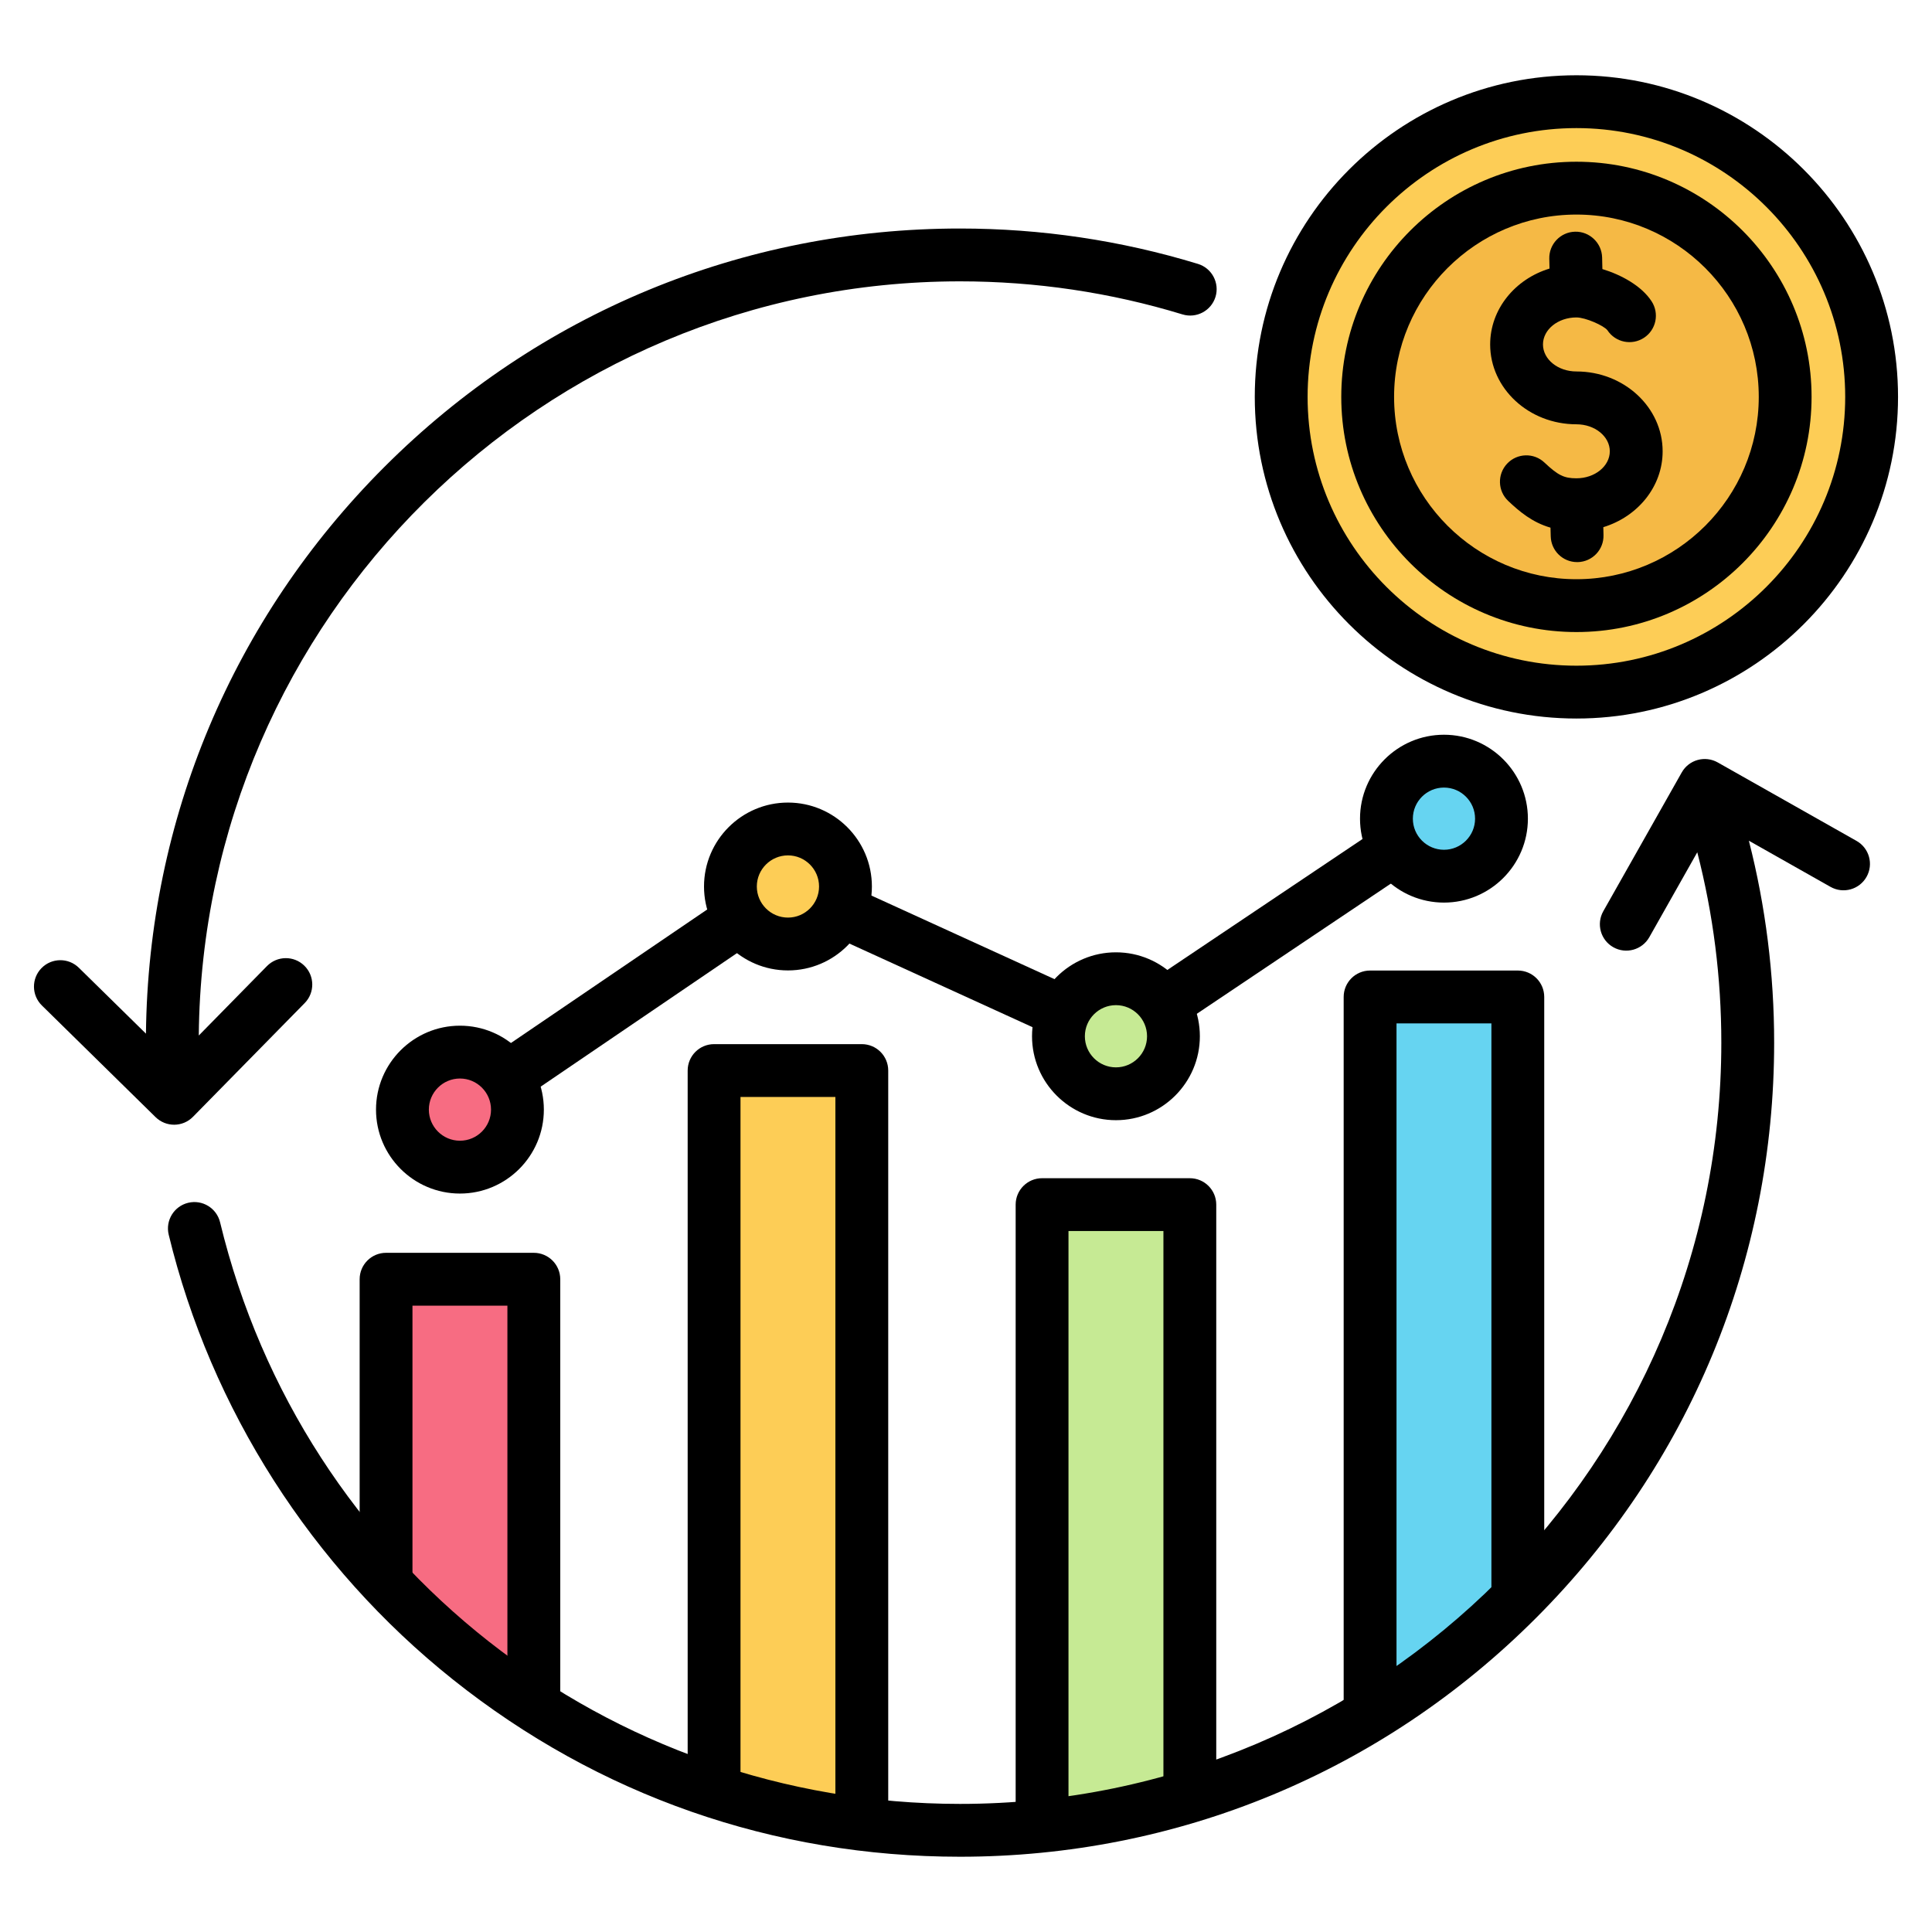 <svg width="189" height="189" viewBox="0 0 189 189" fill="none" xmlns="http://www.w3.org/2000/svg">
<g clip-path="url(#clip0_1509_674)">
<path d="M174.609 59.264C185.886 47.987 185.886 29.705 174.609 18.428C163.333 7.152 145.05 7.152 133.774 18.428C122.498 29.705 122.498 47.987 133.774 59.264C145.05 70.54 163.333 70.54 174.609 59.264Z" fill="#FDCD56"/>
<path d="M171.645 49.532C177.578 39.934 174.606 27.345 165.008 21.412C155.411 15.48 142.821 18.451 136.889 28.049C130.957 37.647 133.928 50.236 143.526 56.169C153.123 62.101 165.713 59.129 171.645 49.532Z" fill="#F5B945"/>
<path d="M45.594 114.121C48.686 113.813 50.944 111.057 50.636 107.965C50.328 104.873 47.572 102.616 44.48 102.923C41.388 103.231 39.131 105.987 39.438 109.079C39.746 112.171 42.502 114.428 45.594 114.121Z" fill="#F76C82"/>
<path d="M110.46 106.803C113.484 106.088 115.356 103.057 114.641 100.034C113.926 97.01 110.895 95.138 107.872 95.853C104.848 96.568 102.976 99.598 103.691 102.622C104.406 105.646 107.436 107.517 110.46 106.803Z" fill="#C6EA94"/>
<path fill-rule="evenodd" clip-rule="evenodd" d="M77.081 92.356C80.18 92.356 82.707 89.829 82.707 86.729C82.707 83.63 80.18 81.102 77.081 81.102C73.981 81.102 71.454 83.63 71.454 86.729C71.454 89.829 73.981 92.356 77.081 92.356Z" fill="#FDCD56"/>
<path d="M146.509 82.258C147.699 79.386 146.336 76.094 143.465 74.903C140.594 73.713 137.301 75.076 136.111 77.948C134.921 80.819 136.284 84.112 139.155 85.302C142.026 86.492 145.319 85.129 146.509 82.258Z" fill="#66D4F1"/>
<path fill-rule="evenodd" clip-rule="evenodd" d="M37.766 128.84V154.778C42.067 159.352 46.92 163.401 52.22 166.817V128.84C52.22 126.807 50.562 125.149 48.528 125.149H41.457C39.424 125.149 37.766 126.807 37.766 128.84Z" fill="#F76C82"/>
<path fill-rule="evenodd" clip-rule="evenodd" d="M69.854 108.427V175.23C74.493 176.753 79.326 177.848 84.307 178.468V108.427C84.307 106.394 82.649 104.735 80.616 104.735H73.545C71.512 104.735 69.854 106.394 69.854 108.427Z" fill="#FDCD56"/>
<path fill-rule="evenodd" clip-rule="evenodd" d="M101.941 121.542V178.648C106.915 178.133 111.748 177.145 116.395 175.73V121.542C116.395 119.509 114.737 117.851 112.703 117.851H105.633C103.599 117.851 101.941 119.509 101.941 121.542Z" fill="#C6EA94"/>
<path fill-rule="evenodd" clip-rule="evenodd" d="M134.029 101.226V167.809C139.296 164.592 144.148 160.759 148.482 156.411V101.226C148.482 99.193 146.824 97.535 144.791 97.535H137.72C135.687 97.535 134.029 99.193 134.029 101.226Z" fill="#66D4F1"/>
<path fill-rule="evenodd" clip-rule="evenodd" d="M115.282 100.383L112.402 96.092L135.034 80.906L137.914 85.197L115.282 100.383ZM102.979 101.385L81.129 91.409L83.274 86.708L105.124 96.684L102.979 101.385ZM51.1 107.521L48.195 103.249L70.978 87.75L73.883 92.024L51.1 107.521Z" fill="black"/>
<path fill-rule="evenodd" clip-rule="evenodd" d="M17.036 110.027C16.381 110.027 15.728 109.781 15.223 109.288L4.097 98.36C3.078 97.36 3.064 95.724 4.061 94.706C5.061 93.686 6.698 93.673 7.715 94.673L14.278 101.118C14.504 80.173 22.769 60.517 37.6 45.681C52.642 30.639 72.642 22.355 93.916 22.355C101.837 22.355 109.667 23.519 117.187 25.815C118.552 26.23 119.323 27.675 118.908 29.04C118.489 30.405 117.043 31.173 115.681 30.758C108.649 28.611 101.325 27.523 93.916 27.523C53.085 27.523 19.823 60.554 19.446 101.301L26.119 94.505C27.121 93.487 28.755 93.471 29.774 94.472C30.792 95.47 30.808 97.108 29.807 98.126L18.877 109.255C18.371 109.769 17.703 110.027 17.036 110.027ZM93.916 181.637C115.19 181.637 135.19 173.355 150.232 158.311C165.276 143.269 173.558 123.268 173.558 101.997C173.558 95.298 172.728 88.674 171.085 82.243L179.073 86.76C180.318 87.463 181.893 87.024 182.595 85.782C183.3 84.54 182.86 82.964 181.617 82.262L168.039 74.586C166.795 73.884 165.22 74.322 164.519 75.563L156.844 89.141C156.142 90.385 156.578 91.96 157.822 92.663C159.062 93.365 160.639 92.927 161.344 91.685L166.038 83.375C167.601 89.434 168.39 95.678 168.39 101.996C168.39 143.06 134.983 176.469 93.916 176.469C59.398 176.469 29.631 153.07 21.529 119.57C21.192 118.183 19.797 117.33 18.409 117.665C17.02 118 16.167 119.398 16.504 120.786C20.631 137.846 30.506 153.3 44.311 164.304C58.533 175.643 75.688 181.637 93.916 181.637Z" fill="black"/>
<path fill-rule="evenodd" clip-rule="evenodd" d="M154.216 12.531C139.716 12.531 127.918 24.327 127.918 38.826C127.918 53.326 139.716 65.122 154.216 65.122C168.711 65.122 180.509 53.326 180.509 38.826C180.509 24.327 168.711 12.531 154.216 12.531ZM154.216 70.291C136.866 70.291 122.75 56.176 122.75 38.826C122.75 21.477 136.866 7.363 154.216 7.363C171.561 7.363 185.677 21.477 185.677 38.826C185.677 56.176 171.561 70.291 154.216 70.291Z" fill="black"/>
<path fill-rule="evenodd" clip-rule="evenodd" d="M154.216 20.99C144.378 20.99 136.378 28.991 136.378 38.826C136.378 48.661 144.378 56.662 154.216 56.662C164.05 56.662 172.053 48.661 172.053 38.826C172.053 28.991 164.05 20.99 154.216 20.99ZM154.216 61.831C141.527 61.831 131.211 51.511 131.211 38.826C131.211 26.142 141.527 15.821 154.216 15.821C166.9 15.821 177.219 26.143 177.219 38.826C177.22 51.511 166.9 61.831 154.216 61.831Z" fill="black"/>
<path fill-rule="evenodd" clip-rule="evenodd" d="M154.282 54.988C152.883 54.988 151.735 53.871 151.702 52.466L151.679 51.619C149.897 51.101 148.664 50.062 147.545 49.008C146.507 48.029 146.46 46.394 147.438 45.356C148.417 44.317 150.052 44.27 151.088 45.25C152.417 46.502 153.004 46.79 154.216 46.79C156.017 46.79 157.481 45.606 157.481 44.149C157.481 42.692 156.017 41.507 154.216 41.507C149.56 41.507 145.777 38.003 145.777 33.697C145.777 30.24 148.217 27.299 151.583 26.274L151.561 25.31C151.527 23.883 152.658 22.7 154.082 22.666C155.496 22.629 156.693 23.76 156.729 25.187L156.755 26.322C158.578 26.876 160.567 27.947 161.564 29.467C162.347 30.658 162.019 32.261 160.826 33.044C159.631 33.828 158.028 33.498 157.246 32.304C156.892 31.85 155.105 31.054 154.216 31.054C152.409 31.054 150.943 32.24 150.943 33.698C150.943 35.153 152.409 36.339 154.216 36.339C158.866 36.339 162.649 39.842 162.649 44.15C162.649 47.604 160.214 50.543 156.847 51.571L156.864 52.344C156.902 53.77 155.772 54.954 154.344 54.989C154.326 54.988 154.303 54.988 154.282 54.988Z" fill="black"/>
<path fill-rule="evenodd" clip-rule="evenodd" d="M54.807 166.81H49.638V127.727H40.35V154.771H35.183V125.142C35.183 123.714 36.342 122.558 37.766 122.558H52.222C53.647 122.558 54.807 123.714 54.807 125.142V166.81ZM136.615 167.802H131.446V97.528C131.446 96.1 132.602 94.944 134.03 94.944H148.484C149.911 94.944 151.066 96.1 151.066 97.528V156.404H145.899V100.112H136.615V167.802ZM86.891 178.46H81.723V107.313H72.44V175.223H67.272V104.728C67.272 103.301 68.428 102.144 69.856 102.144H84.307C85.737 102.144 86.892 103.301 86.892 104.728V178.46H86.891ZM104.526 178.641H99.358V117.843C99.358 116.417 100.516 115.26 101.942 115.26H116.397C117.825 115.26 118.981 116.417 118.981 117.843V175.723H113.813V120.427H104.526V178.641Z" fill="black"/>
<path fill-rule="evenodd" clip-rule="evenodd" d="M141.258 77.045C139.579 77.045 138.214 78.41 138.214 80.088C138.214 81.765 139.579 83.13 141.258 83.13C142.934 83.13 144.301 81.765 144.301 80.088C144.301 78.41 142.934 77.045 141.258 77.045ZM141.258 88.297C136.729 88.297 133.045 84.615 133.045 80.088C133.045 75.56 136.729 71.876 141.258 71.876C145.784 71.876 149.468 75.56 149.468 80.088C149.468 84.615 145.784 88.297 141.258 88.297ZM77.084 83.679C75.404 83.679 74.037 85.044 74.037 86.722C74.037 88.399 75.404 89.764 77.084 89.764C78.76 89.764 80.125 88.399 80.125 86.722C80.125 85.044 78.76 83.679 77.084 83.679ZM77.084 94.933C72.555 94.933 68.871 91.25 68.871 86.722C68.871 82.194 72.555 78.512 77.084 78.512C81.61 78.512 85.294 82.194 85.294 86.722C85.294 91.25 81.61 94.933 77.084 94.933ZM109.169 98.33C107.493 98.33 106.128 99.695 106.128 101.373C106.128 103.051 107.493 104.416 109.169 104.416C110.848 104.416 112.211 103.051 112.211 101.373C112.211 99.695 110.848 98.33 109.169 98.33ZM109.169 109.584C104.644 109.584 100.959 105.899 100.959 101.373C100.959 96.845 104.644 93.162 109.169 93.162C113.698 93.162 117.378 96.845 117.378 101.373C117.378 105.899 113.698 109.584 109.169 109.584ZM44.994 105.507C43.318 105.507 41.953 106.873 41.953 108.551C41.953 110.227 43.318 111.592 44.994 111.592C46.673 111.592 48.035 110.227 48.035 108.551C48.035 106.873 46.673 105.507 44.994 105.507ZM44.994 116.761C40.468 116.761 36.784 113.077 36.784 108.551C36.784 104.023 40.468 100.339 44.994 100.339C49.523 100.339 53.203 104.023 53.203 108.551C53.203 113.077 49.523 116.761 44.994 116.761Z" fill="black"/>
</g>
<defs>
<clipPath id="clip0_1509_674">
<rect width="189" height="189" fill="white"/>
</clipPath>
</defs>
</svg>
